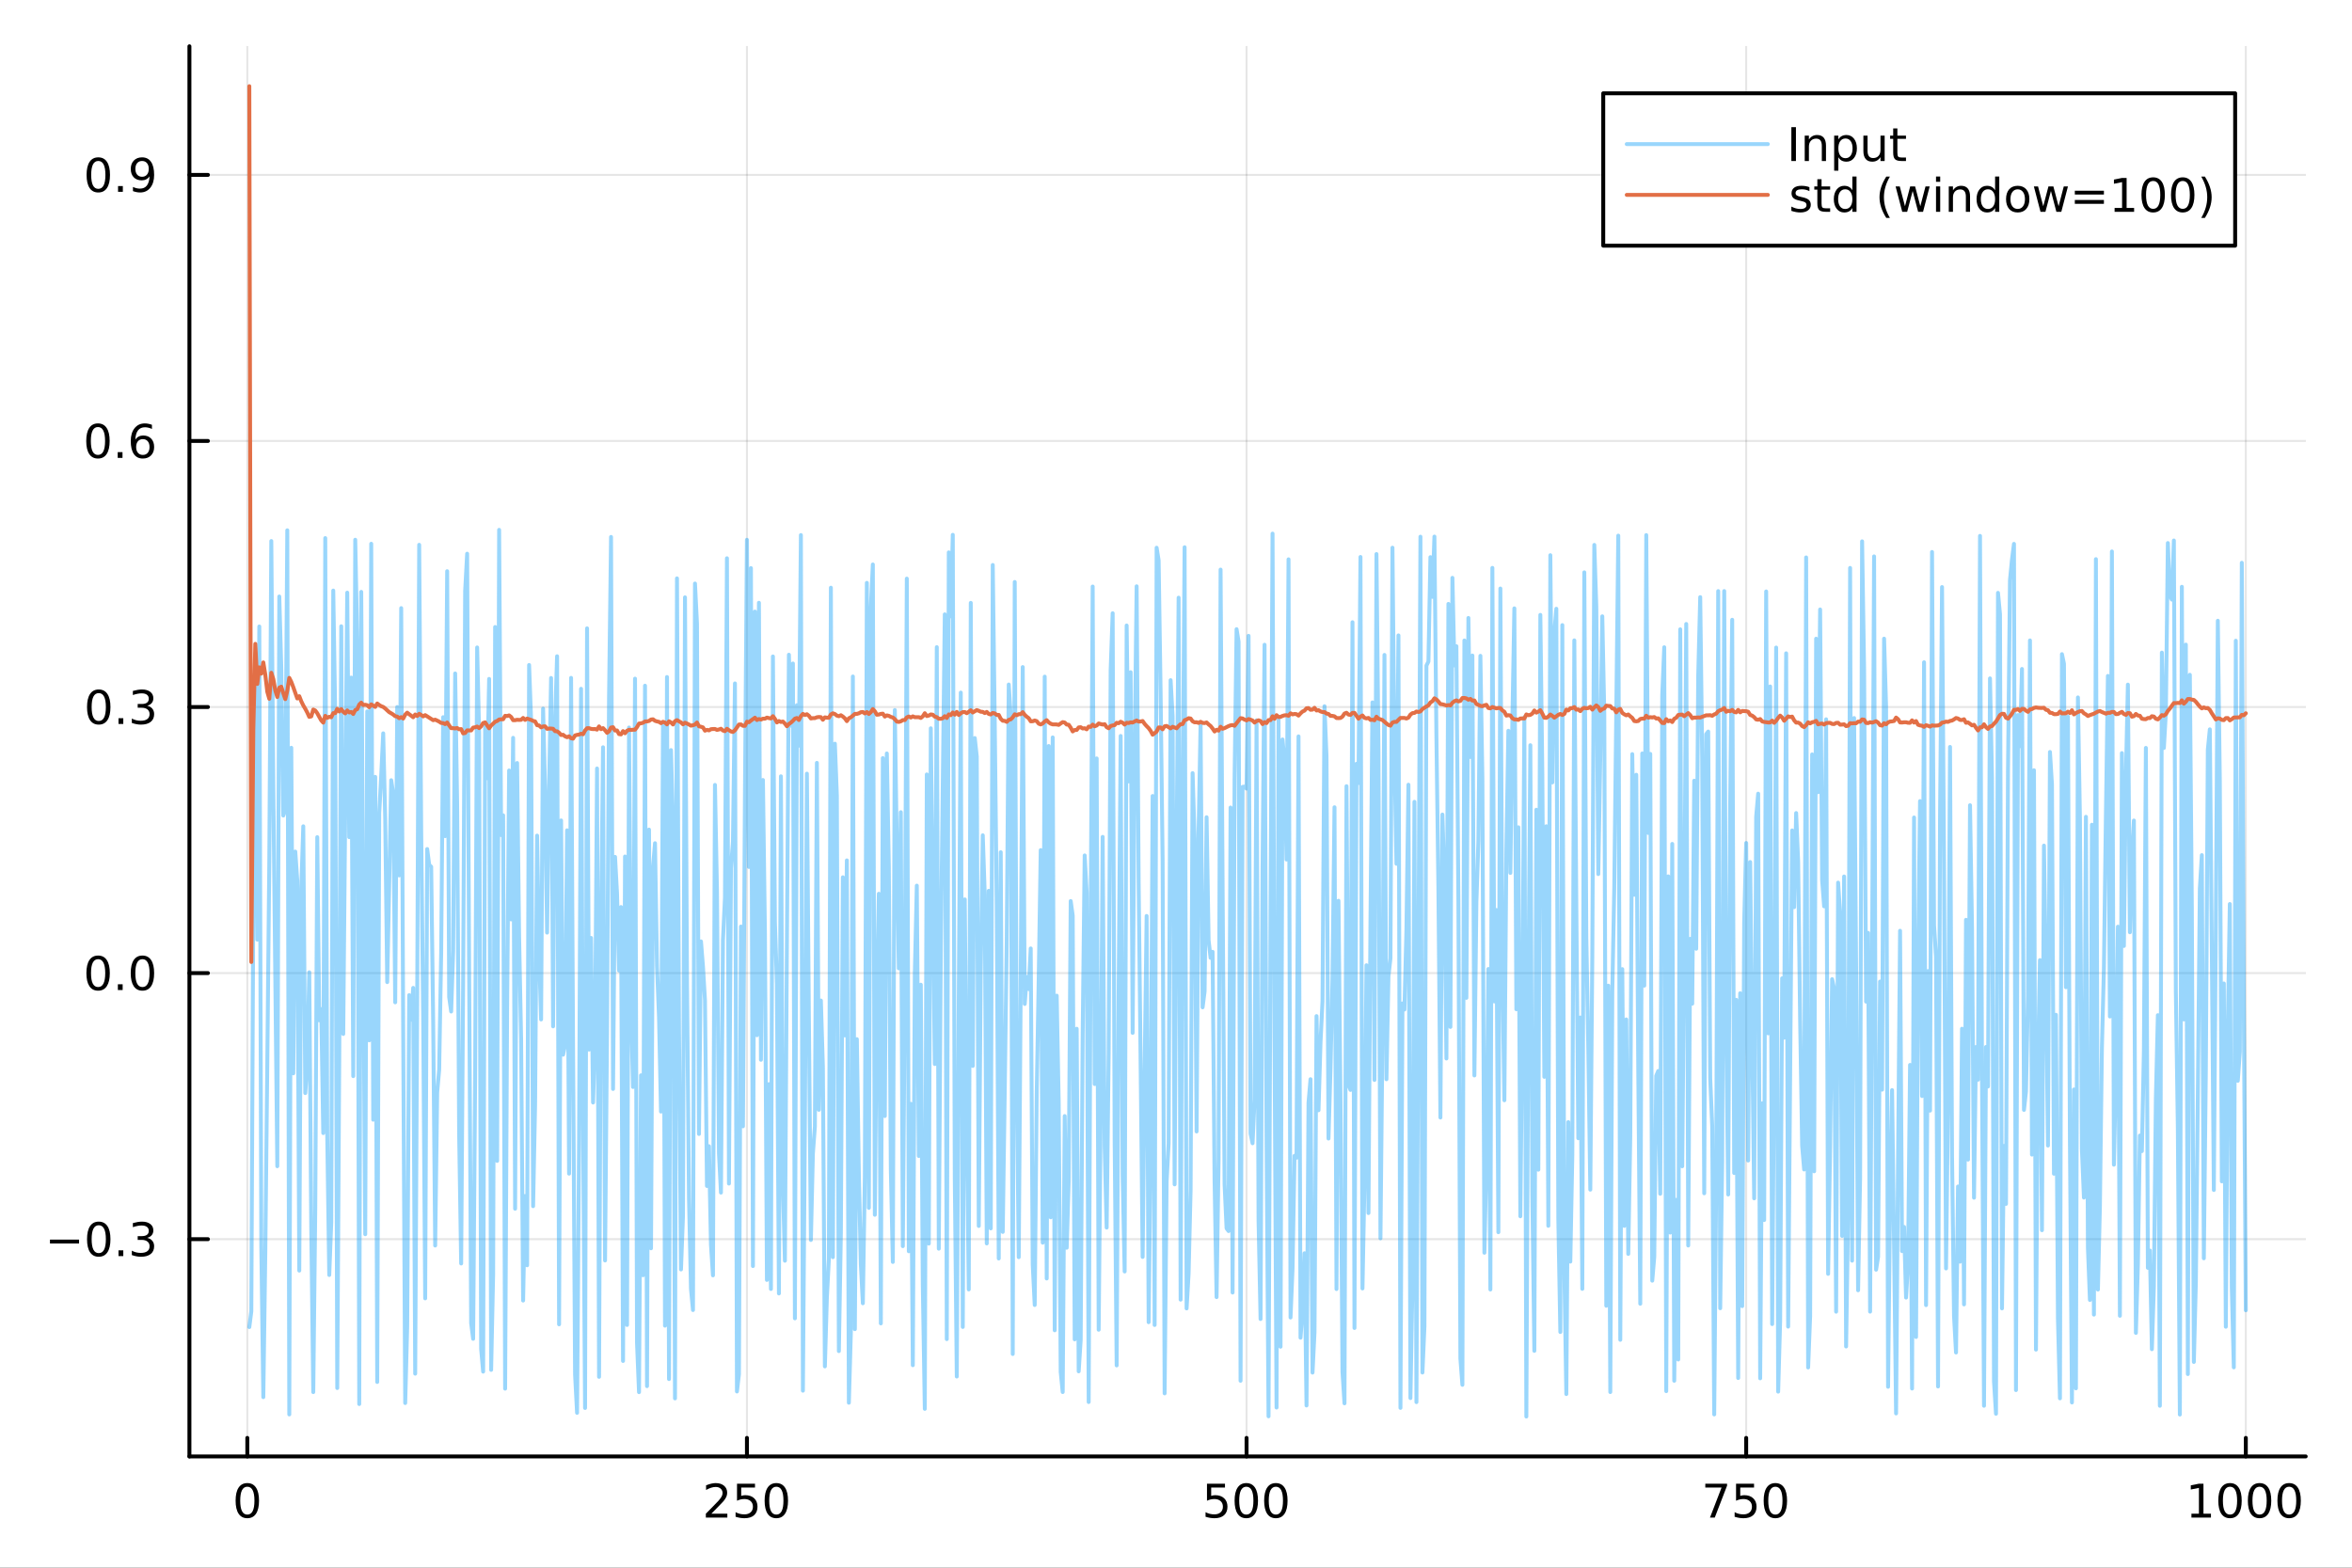 <?xml version="1.0" encoding="utf-8"?>
<svg xmlns="http://www.w3.org/2000/svg" xmlns:xlink="http://www.w3.org/1999/xlink" width="600" height="400" viewBox="0 0 2400 1600">
<rect x="0" y="0" width="2400" height="1600" fill="#333333" stroke="none"/>
<defs>
  <clipPath id="clip350">
    <rect x="0" y="0" width="2400" height="1600"/>
  </clipPath>
</defs>
<path clip-path="url(#clip350)" d="
M0 1600 L2400 1600 L2400 0 L0 0  Z
  " fill="#ffffff" fill-rule="evenodd" fill-opacity="1"/>
<defs>
  <clipPath id="clip351">
    <rect x="480" y="0" width="1681" height="1600"/>
  </clipPath>
</defs>
<path clip-path="url(#clip350)" d="
M193.288 1486.45 L2352.76 1486.45 L2352.76 47.244 L193.288 47.244  Z
  " fill="#ffffff" fill-rule="evenodd" fill-opacity="1"/>
<defs>
  <clipPath id="clip352">
    <rect x="193" y="47" width="2160" height="1440"/>
  </clipPath>
</defs>
<polyline clip-path="url(#clip352)" style="stroke:#000000; stroke-linecap:round; stroke-linejoin:round; stroke-width:2; stroke-opacity:0.1; fill:none" points="
  252.366,1486.45 252.366,47.244 
  "/>
<polyline clip-path="url(#clip352)" style="stroke:#000000; stroke-linecap:round; stroke-linejoin:round; stroke-width:2; stroke-opacity:0.1; fill:none" points="
  762.184,1486.45 762.184,47.244 
  "/>
<polyline clip-path="url(#clip352)" style="stroke:#000000; stroke-linecap:round; stroke-linejoin:round; stroke-width:2; stroke-opacity:0.1; fill:none" points="
  1272,1486.45 1272,47.244 
  "/>
<polyline clip-path="url(#clip352)" style="stroke:#000000; stroke-linecap:round; stroke-linejoin:round; stroke-width:2; stroke-opacity:0.1; fill:none" points="
  1781.82,1486.45 1781.82,47.244 
  "/>
<polyline clip-path="url(#clip352)" style="stroke:#000000; stroke-linecap:round; stroke-linejoin:round; stroke-width:2; stroke-opacity:0.1; fill:none" points="
  2291.64,1486.45 2291.64,47.244 
  "/>
<polyline clip-path="url(#clip350)" style="stroke:#000000; stroke-linecap:round; stroke-linejoin:round; stroke-width:4; stroke-opacity:1; fill:none" points="
  193.288,1486.45 2352.76,1486.45 
  "/>
<polyline clip-path="url(#clip350)" style="stroke:#000000; stroke-linecap:round; stroke-linejoin:round; stroke-width:4; stroke-opacity:1; fill:none" points="
  252.366,1486.45 252.366,1467.55 
  "/>
<polyline clip-path="url(#clip350)" style="stroke:#000000; stroke-linecap:round; stroke-linejoin:round; stroke-width:4; stroke-opacity:1; fill:none" points="
  762.184,1486.45 762.184,1467.55 
  "/>
<polyline clip-path="url(#clip350)" style="stroke:#000000; stroke-linecap:round; stroke-linejoin:round; stroke-width:4; stroke-opacity:1; fill:none" points="
  1272,1486.45 1272,1467.55 
  "/>
<polyline clip-path="url(#clip350)" style="stroke:#000000; stroke-linecap:round; stroke-linejoin:round; stroke-width:4; stroke-opacity:1; fill:none" points="
  1781.82,1486.45 1781.82,1467.55 
  "/>
<polyline clip-path="url(#clip350)" style="stroke:#000000; stroke-linecap:round; stroke-linejoin:round; stroke-width:4; stroke-opacity:1; fill:none" points="
  2291.64,1486.45 2291.64,1467.55 
  "/>
<path clip-path="url(#clip350)" d="M252.366 1517.37 Q248.755 1517.37 246.926 1520.93 Q245.12 1524.47 245.12 1531.6 Q245.12 1538.71 246.926 1542.27 Q248.755 1545.82 252.366 1545.82 Q256 1545.82 257.805 1542.27 Q259.634 1538.71 259.634 1531.6 Q259.634 1524.47 257.805 1520.93 Q256 1517.37 252.366 1517.37 M252.366 1513.66 Q258.176 1513.66 261.231 1518.27 Q264.31 1522.85 264.31 1531.6 Q264.31 1540.33 261.231 1544.94 Q258.176 1549.52 252.366 1549.52 Q246.555 1549.52 243.477 1544.94 Q240.421 1540.33 240.421 1531.6 Q240.421 1522.85 243.477 1518.27 Q246.555 1513.66 252.366 1513.66 Z" fill="#000000" fill-rule="evenodd" fill-opacity="1" /><path clip-path="url(#clip350)" d="M725.876 1544.91 L742.196 1544.91 L742.196 1548.85 L720.251 1548.85 L720.251 1544.91 Q722.913 1542.16 727.497 1537.53 Q732.103 1532.88 733.284 1531.53 Q735.529 1529.01 736.409 1527.27 Q737.311 1525.51 737.311 1523.82 Q737.311 1521.07 735.367 1519.33 Q733.446 1517.6 730.344 1517.6 Q728.145 1517.6 725.691 1518.36 Q723.261 1519.13 720.483 1520.68 L720.483 1515.95 Q723.307 1514.82 725.761 1514.24 Q728.214 1513.66 730.251 1513.66 Q735.622 1513.66 738.816 1516.35 Q742.01 1519.03 742.01 1523.52 Q742.01 1525.65 741.2 1527.57 Q740.413 1529.47 738.307 1532.07 Q737.728 1532.74 734.626 1535.95 Q731.524 1539.15 725.876 1544.91 Z" fill="#000000" fill-rule="evenodd" fill-opacity="1" /><path clip-path="url(#clip350)" d="M752.057 1514.29 L770.413 1514.29 L770.413 1518.22 L756.339 1518.22 L756.339 1526.7 Q757.358 1526.35 758.376 1526.19 Q759.395 1526 760.413 1526 Q766.2 1526 769.58 1529.17 Q772.959 1532.34 772.959 1537.76 Q772.959 1543.34 769.487 1546.44 Q766.015 1549.52 759.696 1549.52 Q757.52 1549.52 755.251 1549.15 Q753.006 1548.78 750.598 1548.04 L750.598 1543.34 Q752.682 1544.47 754.904 1545.03 Q757.126 1545.58 759.603 1545.58 Q763.608 1545.58 765.945 1543.48 Q768.283 1541.37 768.283 1537.76 Q768.283 1534.15 765.945 1532.04 Q763.608 1529.94 759.603 1529.94 Q757.728 1529.94 755.853 1530.35 Q754.001 1530.77 752.057 1531.65 L752.057 1514.29 Z" fill="#000000" fill-rule="evenodd" fill-opacity="1" /><path clip-path="url(#clip350)" d="M792.172 1517.37 Q788.561 1517.37 786.732 1520.93 Q784.927 1524.47 784.927 1531.6 Q784.927 1538.71 786.732 1542.27 Q788.561 1545.82 792.172 1545.82 Q795.806 1545.82 797.612 1542.27 Q799.441 1538.71 799.441 1531.6 Q799.441 1524.47 797.612 1520.93 Q795.806 1517.37 792.172 1517.37 M792.172 1513.66 Q797.982 1513.66 801.038 1518.27 Q804.117 1522.85 804.117 1531.6 Q804.117 1540.33 801.038 1544.94 Q797.982 1549.52 792.172 1549.52 Q786.362 1549.52 783.283 1544.94 Q780.228 1540.33 780.228 1531.6 Q780.228 1522.85 783.283 1518.27 Q786.362 1513.66 792.172 1513.66 Z" fill="#000000" fill-rule="evenodd" fill-opacity="1" /><path clip-path="url(#clip350)" d="M1231.62 1514.29 L1249.98 1514.29 L1249.98 1518.22 L1235.9 1518.22 L1235.9 1526.7 Q1236.92 1526.35 1237.94 1526.19 Q1238.96 1526 1239.98 1526 Q1245.76 1526 1249.14 1529.17 Q1252.52 1532.34 1252.52 1537.76 Q1252.52 1543.34 1249.05 1546.44 Q1245.58 1549.52 1239.26 1549.52 Q1237.08 1549.52 1234.81 1549.15 Q1232.57 1548.78 1230.16 1548.04 L1230.16 1543.34 Q1232.25 1544.47 1234.47 1545.03 Q1236.69 1545.58 1239.17 1545.58 Q1243.17 1545.58 1245.51 1543.48 Q1247.85 1541.37 1247.85 1537.76 Q1247.85 1534.15 1245.51 1532.04 Q1243.17 1529.94 1239.17 1529.94 Q1237.29 1529.94 1235.42 1530.35 Q1233.56 1530.77 1231.62 1531.65 L1231.62 1514.29 Z" fill="#000000" fill-rule="evenodd" fill-opacity="1" /><path clip-path="url(#clip350)" d="M1271.74 1517.37 Q1268.12 1517.37 1266.3 1520.93 Q1264.49 1524.47 1264.49 1531.6 Q1264.49 1538.71 1266.3 1542.27 Q1268.12 1545.82 1271.74 1545.82 Q1275.37 1545.82 1277.18 1542.27 Q1279 1538.71 1279 1531.6 Q1279 1524.47 1277.18 1520.93 Q1275.37 1517.37 1271.74 1517.37 M1271.74 1513.66 Q1277.55 1513.66 1280.6 1518.27 Q1283.68 1522.85 1283.68 1531.6 Q1283.68 1540.33 1280.6 1544.94 Q1277.55 1549.52 1271.74 1549.52 Q1265.93 1549.52 1262.85 1544.94 Q1259.79 1540.33 1259.79 1531.6 Q1259.79 1522.85 1262.85 1518.27 Q1265.93 1513.66 1271.74 1513.66 Z" fill="#000000" fill-rule="evenodd" fill-opacity="1" /><path clip-path="url(#clip350)" d="M1301.9 1517.37 Q1298.29 1517.37 1296.46 1520.93 Q1294.65 1524.47 1294.65 1531.6 Q1294.65 1538.71 1296.46 1542.27 Q1298.29 1545.82 1301.9 1545.82 Q1305.53 1545.82 1307.34 1542.27 Q1309.17 1538.71 1309.17 1531.6 Q1309.17 1524.47 1307.34 1520.93 Q1305.53 1517.37 1301.9 1517.37 M1301.9 1513.66 Q1307.71 1513.66 1310.76 1518.27 Q1313.84 1522.85 1313.84 1531.6 Q1313.84 1540.33 1310.76 1544.94 Q1307.71 1549.52 1301.9 1549.52 Q1296.09 1549.52 1293.01 1544.94 Q1289.95 1540.33 1289.95 1531.6 Q1289.95 1522.85 1293.01 1518.27 Q1296.09 1513.66 1301.9 1513.66 Z" fill="#000000" fill-rule="evenodd" fill-opacity="1" /><path clip-path="url(#clip350)" d="M1740.1 1514.29 L1762.32 1514.29 L1762.32 1516.28 L1749.77 1548.85 L1744.89 1548.85 L1756.69 1518.22 L1740.1 1518.22 L1740.1 1514.29 Z" fill="#000000" fill-rule="evenodd" fill-opacity="1" /><path clip-path="url(#clip350)" d="M1771.48 1514.29 L1789.84 1514.29 L1789.84 1518.22 L1775.77 1518.22 L1775.77 1526.7 Q1776.79 1526.35 1777.8 1526.19 Q1778.82 1526 1779.84 1526 Q1785.63 1526 1789.01 1529.17 Q1792.39 1532.34 1792.39 1537.76 Q1792.39 1543.34 1788.92 1546.44 Q1785.44 1549.52 1779.12 1549.52 Q1776.95 1549.52 1774.68 1549.15 Q1772.43 1548.78 1770.03 1548.04 L1770.03 1543.34 Q1772.11 1544.47 1774.33 1545.03 Q1776.55 1545.58 1779.03 1545.58 Q1783.04 1545.58 1785.37 1543.48 Q1787.71 1541.37 1787.71 1537.76 Q1787.71 1534.15 1785.37 1532.04 Q1783.04 1529.94 1779.03 1529.94 Q1777.16 1529.94 1775.28 1530.35 Q1773.43 1530.77 1771.48 1531.65 L1771.48 1514.29 Z" fill="#000000" fill-rule="evenodd" fill-opacity="1" /><path clip-path="url(#clip350)" d="M1811.6 1517.37 Q1807.99 1517.37 1806.16 1520.93 Q1804.36 1524.47 1804.36 1531.6 Q1804.36 1538.71 1806.16 1542.27 Q1807.99 1545.82 1811.6 1545.82 Q1815.23 1545.82 1817.04 1542.27 Q1818.87 1538.71 1818.87 1531.6 Q1818.87 1524.47 1817.04 1520.93 Q1815.23 1517.37 1811.6 1517.37 M1811.6 1513.66 Q1817.41 1513.66 1820.47 1518.27 Q1823.54 1522.85 1823.54 1531.6 Q1823.54 1540.33 1820.47 1544.94 Q1817.41 1549.52 1811.6 1549.52 Q1805.79 1549.52 1802.71 1544.94 Q1799.66 1540.33 1799.66 1531.6 Q1799.66 1522.85 1802.71 1518.27 Q1805.79 1513.66 1811.6 1513.66 Z" fill="#000000" fill-rule="evenodd" fill-opacity="1" /><path clip-path="url(#clip350)" d="M2236.16 1544.91 L2243.8 1544.91 L2243.8 1518.55 L2235.49 1520.21 L2235.49 1515.95 L2243.76 1514.29 L2248.43 1514.29 L2248.43 1544.91 L2256.07 1544.91 L2256.07 1548.85 L2236.16 1548.85 L2236.16 1544.91 Z" fill="#000000" fill-rule="evenodd" fill-opacity="1" /><path clip-path="url(#clip350)" d="M2275.52 1517.37 Q2271.91 1517.37 2270.08 1520.93 Q2268.27 1524.47 2268.27 1531.6 Q2268.27 1538.71 2270.08 1542.27 Q2271.91 1545.82 2275.52 1545.82 Q2279.15 1545.82 2280.96 1542.27 Q2282.78 1538.71 2282.78 1531.6 Q2282.78 1524.47 2280.96 1520.93 Q2279.15 1517.37 2275.52 1517.37 M2275.52 1513.66 Q2281.33 1513.66 2284.38 1518.27 Q2287.46 1522.85 2287.46 1531.6 Q2287.46 1540.33 2284.38 1544.94 Q2281.33 1549.52 2275.52 1549.52 Q2269.71 1549.52 2266.63 1544.94 Q2263.57 1540.33 2263.57 1531.6 Q2263.57 1522.85 2266.63 1518.27 Q2269.71 1513.66 2275.52 1513.66 Z" fill="#000000" fill-rule="evenodd" fill-opacity="1" /><path clip-path="url(#clip350)" d="M2305.68 1517.37 Q2302.07 1517.37 2300.24 1520.93 Q2298.43 1524.47 2298.43 1531.6 Q2298.43 1538.71 2300.24 1542.27 Q2302.07 1545.82 2305.68 1545.82 Q2309.31 1545.82 2311.12 1542.27 Q2312.95 1538.71 2312.95 1531.6 Q2312.95 1524.47 2311.12 1520.93 Q2309.31 1517.37 2305.68 1517.37 M2305.68 1513.66 Q2311.49 1513.66 2314.54 1518.27 Q2317.62 1522.85 2317.62 1531.6 Q2317.62 1540.33 2314.54 1544.94 Q2311.49 1549.52 2305.68 1549.52 Q2299.87 1549.52 2296.79 1544.94 Q2293.73 1540.33 2293.73 1531.6 Q2293.73 1522.85 2296.79 1518.27 Q2299.87 1513.66 2305.68 1513.66 Z" fill="#000000" fill-rule="evenodd" fill-opacity="1" /><path clip-path="url(#clip350)" d="M2335.84 1517.37 Q2332.23 1517.37 2330.4 1520.93 Q2328.59 1524.47 2328.59 1531.6 Q2328.59 1538.71 2330.4 1542.27 Q2332.23 1545.82 2335.84 1545.82 Q2339.47 1545.82 2341.28 1542.27 Q2343.11 1538.71 2343.11 1531.6 Q2343.11 1524.47 2341.28 1520.93 Q2339.47 1517.37 2335.84 1517.37 M2335.84 1513.66 Q2341.65 1513.66 2344.71 1518.27 Q2347.78 1522.85 2347.78 1531.6 Q2347.78 1540.33 2344.71 1544.94 Q2341.65 1549.52 2335.84 1549.52 Q2330.03 1549.52 2326.95 1544.94 Q2323.9 1540.33 2323.9 1531.6 Q2323.9 1522.85 2326.95 1518.27 Q2330.03 1513.66 2335.84 1513.66 Z" fill="#000000" fill-rule="evenodd" fill-opacity="1" /><polyline clip-path="url(#clip352)" style="stroke:#000000; stroke-linecap:round; stroke-linejoin:round; stroke-width:2; stroke-opacity:0.1; fill:none" points="
  193.288,1264.71 2352.76,1264.71 
  "/>
<polyline clip-path="url(#clip352)" style="stroke:#000000; stroke-linecap:round; stroke-linejoin:round; stroke-width:2; stroke-opacity:0.1; fill:none" points="
  193.288,993.156 2352.76,993.156 
  "/>
<polyline clip-path="url(#clip352)" style="stroke:#000000; stroke-linecap:round; stroke-linejoin:round; stroke-width:2; stroke-opacity:0.1; fill:none" points="
  193.288,721.602 2352.76,721.602 
  "/>
<polyline clip-path="url(#clip352)" style="stroke:#000000; stroke-linecap:round; stroke-linejoin:round; stroke-width:2; stroke-opacity:0.1; fill:none" points="
  193.288,450.048 2352.76,450.048 
  "/>
<polyline clip-path="url(#clip352)" style="stroke:#000000; stroke-linecap:round; stroke-linejoin:round; stroke-width:2; stroke-opacity:0.1; fill:none" points="
  193.288,178.494 2352.76,178.494 
  "/>
<polyline clip-path="url(#clip350)" style="stroke:#000000; stroke-linecap:round; stroke-linejoin:round; stroke-width:4; stroke-opacity:1; fill:none" points="
  193.288,1486.45 193.288,47.244 
  "/>
<polyline clip-path="url(#clip350)" style="stroke:#000000; stroke-linecap:round; stroke-linejoin:round; stroke-width:4; stroke-opacity:1; fill:none" points="
  193.288,1264.71 212.185,1264.71 
  "/>
<polyline clip-path="url(#clip350)" style="stroke:#000000; stroke-linecap:round; stroke-linejoin:round; stroke-width:4; stroke-opacity:1; fill:none" points="
  193.288,993.156 212.185,993.156 
  "/>
<polyline clip-path="url(#clip350)" style="stroke:#000000; stroke-linecap:round; stroke-linejoin:round; stroke-width:4; stroke-opacity:1; fill:none" points="
  193.288,721.602 212.185,721.602 
  "/>
<polyline clip-path="url(#clip350)" style="stroke:#000000; stroke-linecap:round; stroke-linejoin:round; stroke-width:4; stroke-opacity:1; fill:none" points="
  193.288,450.048 212.185,450.048 
  "/>
<polyline clip-path="url(#clip350)" style="stroke:#000000; stroke-linecap:round; stroke-linejoin:round; stroke-width:4; stroke-opacity:1; fill:none" points="
  193.288,178.494 212.185,178.494 
  "/>
<path clip-path="url(#clip350)" d="M50.992 1265.16 L80.668 1265.16 L80.668 1269.1 L50.992 1269.1 L50.992 1265.16 Z" fill="#000000" fill-rule="evenodd" fill-opacity="1" /><path clip-path="url(#clip350)" d="M100.76 1250.51 Q97.149 1250.51 95.321 1254.07 Q93.515 1257.62 93.515 1264.74 Q93.515 1271.85 95.321 1275.42 Q97.149 1278.96 100.76 1278.96 Q104.395 1278.96 106.2 1275.42 Q108.029 1271.85 108.029 1264.74 Q108.029 1257.62 106.2 1254.07 Q104.395 1250.51 100.76 1250.51 M100.76 1246.81 Q106.571 1246.81 109.626 1251.41 Q112.705 1255.99 112.705 1264.74 Q112.705 1273.47 109.626 1278.08 Q106.571 1282.66 100.76 1282.66 Q94.95 1282.66 91.871 1278.08 Q88.816 1273.47 88.816 1264.74 Q88.816 1255.99 91.871 1251.41 Q94.95 1246.81 100.76 1246.81 Z" fill="#000000" fill-rule="evenodd" fill-opacity="1" /><path clip-path="url(#clip350)" d="M120.922 1276.11 L125.807 1276.11 L125.807 1281.99 L120.922 1281.99 L120.922 1276.11 Z" fill="#000000" fill-rule="evenodd" fill-opacity="1" /><path clip-path="url(#clip350)" d="M150.158 1263.36 Q153.515 1264.07 155.39 1266.34 Q157.288 1268.61 157.288 1271.94 Q157.288 1277.06 153.769 1279.86 Q150.251 1282.66 143.769 1282.66 Q141.593 1282.66 139.279 1282.22 Q136.987 1281.8 134.533 1280.95 L134.533 1276.43 Q136.478 1277.57 138.793 1278.15 Q141.107 1278.73 143.631 1278.73 Q148.029 1278.73 150.32 1276.99 Q152.635 1275.25 152.635 1271.94 Q152.635 1268.89 150.482 1267.18 Q148.353 1265.44 144.533 1265.44 L140.506 1265.44 L140.506 1261.6 L144.718 1261.6 Q148.168 1261.6 149.996 1260.23 Q151.825 1258.84 151.825 1256.25 Q151.825 1253.59 149.927 1252.18 Q148.052 1250.74 144.533 1250.74 Q142.612 1250.74 140.413 1251.16 Q138.214 1251.57 135.575 1252.45 L135.575 1248.29 Q138.237 1247.55 140.552 1247.18 Q142.89 1246.81 144.95 1246.81 Q150.274 1246.81 153.376 1249.24 Q156.478 1251.64 156.478 1255.76 Q156.478 1258.63 154.834 1260.62 Q153.191 1262.59 150.158 1263.36 Z" fill="#000000" fill-rule="evenodd" fill-opacity="1" /><path clip-path="url(#clip350)" d="M100.112 978.955 Q96.501 978.955 94.672 982.52 Q92.867 986.061 92.867 993.191 Q92.867 1000.3 94.672 1003.86 Q96.501 1007.4 100.112 1007.4 Q103.746 1007.4 105.552 1003.86 Q107.381 1000.3 107.381 993.191 Q107.381 986.061 105.552 982.52 Q103.746 978.955 100.112 978.955 M100.112 975.251 Q105.922 975.251 108.978 979.858 Q112.057 984.441 112.057 993.191 Q112.057 1001.92 108.978 1006.52 Q105.922 1011.11 100.112 1011.11 Q94.302 1011.11 91.223 1006.52 Q88.168 1001.92 88.168 993.191 Q88.168 984.441 91.223 979.858 Q94.302 975.251 100.112 975.251 Z" fill="#000000" fill-rule="evenodd" fill-opacity="1" /><path clip-path="url(#clip350)" d="M120.274 1004.56 L125.158 1004.56 L125.158 1010.44 L120.274 1010.44 L120.274 1004.56 Z" fill="#000000" fill-rule="evenodd" fill-opacity="1" /><path clip-path="url(#clip350)" d="M145.343 978.955 Q141.732 978.955 139.904 982.52 Q138.098 986.061 138.098 993.191 Q138.098 1000.3 139.904 1003.86 Q141.732 1007.4 145.343 1007.4 Q148.978 1007.4 150.783 1003.86 Q152.612 1000.3 152.612 993.191 Q152.612 986.061 150.783 982.52 Q148.978 978.955 145.343 978.955 M145.343 975.251 Q151.154 975.251 154.209 979.858 Q157.288 984.441 157.288 993.191 Q157.288 1001.92 154.209 1006.52 Q151.154 1011.11 145.343 1011.11 Q139.533 1011.11 136.455 1006.52 Q133.399 1001.92 133.399 993.191 Q133.399 984.441 136.455 979.858 Q139.533 975.251 145.343 975.251 Z" fill="#000000" fill-rule="evenodd" fill-opacity="1" /><path clip-path="url(#clip350)" d="M100.76 707.401 Q97.149 707.401 95.321 710.966 Q93.515 714.507 93.515 721.637 Q93.515 728.743 95.321 732.308 Q97.149 735.85 100.76 735.85 Q104.395 735.85 106.2 732.308 Q108.029 728.743 108.029 721.637 Q108.029 714.507 106.2 710.966 Q104.395 707.401 100.76 707.401 M100.76 703.697 Q106.571 703.697 109.626 708.304 Q112.705 712.887 112.705 721.637 Q112.705 730.364 109.626 734.97 Q106.571 739.553 100.76 739.553 Q94.95 739.553 91.871 734.97 Q88.816 730.364 88.816 721.637 Q88.816 712.887 91.871 708.304 Q94.95 703.697 100.76 703.697 Z" fill="#000000" fill-rule="evenodd" fill-opacity="1" /><path clip-path="url(#clip350)" d="M120.922 733.003 L125.807 733.003 L125.807 738.882 L120.922 738.882 L120.922 733.003 Z" fill="#000000" fill-rule="evenodd" fill-opacity="1" /><path clip-path="url(#clip350)" d="M150.158 720.248 Q153.515 720.966 155.39 723.234 Q157.288 725.503 157.288 728.836 Q157.288 733.952 153.769 736.753 Q150.251 739.553 143.769 739.553 Q141.593 739.553 139.279 739.114 Q136.987 738.697 134.533 737.841 L134.533 733.327 Q136.478 734.461 138.793 735.04 Q141.107 735.618 143.631 735.618 Q148.029 735.618 150.32 733.882 Q152.635 732.146 152.635 728.836 Q152.635 725.78 150.482 724.067 Q148.353 722.331 144.533 722.331 L140.506 722.331 L140.506 718.489 L144.718 718.489 Q148.168 718.489 149.996 717.123 Q151.825 715.734 151.825 713.142 Q151.825 710.48 149.927 709.068 Q148.052 707.632 144.533 707.632 Q142.612 707.632 140.413 708.049 Q138.214 708.466 135.575 709.345 L135.575 705.179 Q138.237 704.438 140.552 704.068 Q142.89 703.697 144.95 703.697 Q150.274 703.697 153.376 706.128 Q156.478 708.535 156.478 712.655 Q156.478 715.526 154.834 717.517 Q153.191 719.484 150.158 720.248 Z" fill="#000000" fill-rule="evenodd" fill-opacity="1" /><path clip-path="url(#clip350)" d="M99.95 435.847 Q96.339 435.847 94.51 439.412 Q92.705 442.953 92.705 450.083 Q92.705 457.189 94.51 460.754 Q96.339 464.296 99.95 464.296 Q103.584 464.296 105.39 460.754 Q107.219 457.189 107.219 450.083 Q107.219 442.953 105.39 439.412 Q103.584 435.847 99.95 435.847 M99.95 432.143 Q105.76 432.143 108.816 436.75 Q111.895 441.333 111.895 450.083 Q111.895 458.81 108.816 463.416 Q105.76 468 99.95 468 Q94.14 468 91.061 463.416 Q88.006 458.81 88.006 450.083 Q88.006 441.333 91.061 436.75 Q94.14 432.143 99.95 432.143 Z" fill="#000000" fill-rule="evenodd" fill-opacity="1" /><path clip-path="url(#clip350)" d="M120.112 461.449 L124.996 461.449 L124.996 467.328 L120.112 467.328 L120.112 461.449 Z" fill="#000000" fill-rule="evenodd" fill-opacity="1" /><path clip-path="url(#clip350)" d="M145.76 448.185 Q142.612 448.185 140.76 450.338 Q138.931 452.49 138.931 456.24 Q138.931 459.967 140.76 462.143 Q142.612 464.296 145.76 464.296 Q148.908 464.296 150.737 462.143 Q152.589 459.967 152.589 456.24 Q152.589 452.49 150.737 450.338 Q148.908 448.185 145.76 448.185 M155.042 433.532 L155.042 437.791 Q153.283 436.958 151.478 436.518 Q149.695 436.078 147.936 436.078 Q143.306 436.078 140.853 439.203 Q138.422 442.328 138.075 448.648 Q139.441 446.634 141.501 445.569 Q143.561 444.481 146.038 444.481 Q151.246 444.481 154.255 447.652 Q157.288 450.801 157.288 456.24 Q157.288 461.564 154.14 464.782 Q150.992 468 145.76 468 Q139.765 468 136.594 463.416 Q133.422 458.81 133.422 450.083 Q133.422 441.889 137.311 437.027 Q141.2 432.143 147.751 432.143 Q149.51 432.143 151.293 432.49 Q153.098 432.838 155.042 433.532 Z" fill="#000000" fill-rule="evenodd" fill-opacity="1" /><path clip-path="url(#clip350)" d="M100.297 164.293 Q96.686 164.293 94.858 167.858 Q93.052 171.399 93.052 178.529 Q93.052 185.635 94.858 189.2 Q96.686 192.742 100.297 192.742 Q103.932 192.742 105.737 189.2 Q107.566 185.635 107.566 178.529 Q107.566 171.399 105.737 167.858 Q103.932 164.293 100.297 164.293 M100.297 160.589 Q106.108 160.589 109.163 165.196 Q112.242 169.779 112.242 178.529 Q112.242 187.256 109.163 191.862 Q106.108 196.446 100.297 196.446 Q94.487 196.446 91.409 191.862 Q88.353 187.256 88.353 178.529 Q88.353 169.779 91.409 165.196 Q94.487 160.589 100.297 160.589 Z" fill="#000000" fill-rule="evenodd" fill-opacity="1" /><path clip-path="url(#clip350)" d="M120.459 189.895 L125.344 189.895 L125.344 195.774 L120.459 195.774 L120.459 189.895 Z" fill="#000000" fill-rule="evenodd" fill-opacity="1" /><path clip-path="url(#clip350)" d="M135.668 195.057 L135.668 190.797 Q137.427 191.631 139.232 192.071 Q141.038 192.51 142.774 192.51 Q147.404 192.51 149.834 189.409 Q152.288 186.284 152.635 179.941 Q151.293 181.932 149.232 182.997 Q147.172 184.061 144.672 184.061 Q139.487 184.061 136.455 180.936 Q133.445 177.788 133.445 172.348 Q133.445 167.024 136.594 163.807 Q139.742 160.589 144.973 160.589 Q150.968 160.589 154.117 165.196 Q157.288 169.779 157.288 178.529 Q157.288 186.7 153.399 191.584 Q149.533 196.446 142.982 196.446 Q141.223 196.446 139.418 196.098 Q137.612 195.751 135.668 195.057 M144.973 180.404 Q148.121 180.404 149.95 178.251 Q151.802 176.098 151.802 172.348 Q151.802 168.622 149.95 166.469 Q148.121 164.293 144.973 164.293 Q141.825 164.293 139.973 166.469 Q138.144 168.622 138.144 172.348 Q138.144 176.098 139.973 178.251 Q141.825 180.404 144.973 180.404 Z" fill="#000000" fill-rule="evenodd" fill-opacity="1" /><polyline clip-path="url(#clip352)" style="stroke:#009af9; stroke-linecap:round; stroke-linejoin:round; stroke-width:4; stroke-opacity:0.4; fill:none" points="
  254.405,1354.45 256.444,1338.41 258.483,916.33 260.523,667.317 262.562,959.014 264.601,639.401 266.641,1271.79 268.68,1425.92 270.719,1278.51 272.758,1084.46 
  274.798,879.115 276.837,552.21 278.876,802.154 280.915,998.324 282.955,1190.25 284.994,608.797 287.033,681.705 289.073,832.37 291.112,826.638 293.151,541.238 
  295.19,1443.57 297.23,763.185 299.269,1095.46 301.308,869.142 303.347,898.863 305.387,1296.79 307.426,906.964 309.465,843.338 311.505,1115.59 313.544,1085.35 
  315.583,992.314 317.622,1254.2 319.662,1420.81 321.701,1233.22 323.74,854.426 325.779,1041.36 327.819,1029.88 329.858,1156.43 331.897,549.19 333.937,1159.98 
  335.976,1301.26 338.015,1247.64 340.054,602.752 342.094,731.101 344.133,1416.62 346.172,1077.26 348.211,639.184 350.251,1055.27 352.29,822.95 354.329,604.865 
  356.369,854.406 358.408,691.553 360.447,1098.29 362.486,550.89 364.526,655.725 366.565,1432.98 368.604,604.079 370.643,949.902 372.683,1259.67 374.722,726.082 
  376.761,1061.77 378.801,554.969 380.84,1142.81 382.879,792.89 384.918,1410.46 386.958,829.971 388.997,791.568 391.036,748.47 393.075,835.403 395.115,1002.34 
  397.154,902.019 399.193,796.307 401.233,810.073 403.272,1022.99 405.311,721.619 407.35,893.418 409.39,620.659 411.429,1052.67 413.468,1431.95 415.507,1353.68 
  417.547,1015.66 419.586,1040.74 421.625,1008.26 423.665,1401.97 425.704,1022.4 427.743,556.05 429.782,848.06 431.822,1035.95 433.861,1325.11 435.9,866.534 
  437.939,882.547 439.979,884.598 442.018,1042.58 444.057,1271.2 446.097,1114.96 448.136,1091.79 450.175,972.381 452.214,731.971 454.254,853.382 456.293,582.985 
  458.332,1017.59 460.371,1032.36 462.411,969.949 464.45,687.338 466.489,821.407 468.529,1158.07 470.568,1289.52 472.607,1001.34 474.646,603.086 476.686,565.129 
  478.725,994.999 480.764,1350.42 482.803,1366.41 484.843,1098.54 486.882,660.819 488.921,748.834 490.961,1376.75 493,1399.89 495.039,738.032 497.078,794.302 
  499.118,692.907 501.157,1398.11 503.196,1300.7 505.235,639.935 507.275,1184.79 509.314,540.78 511.353,852.312 513.393,832.105 515.432,1417.26 517.471,1028.31 
  519.51,786.354 521.55,938.377 523.589,753.047 525.628,1233.63 527.667,778.734 529.707,956.127 531.746,1059.98 533.785,1327.35 535.825,1220.65 537.864,1291.36 
  539.903,678.709 541.942,734.881 543.982,1231.02 546.021,1126.7 548.06,852.838 550.099,971.308 552.139,1040.48 554.178,723.289 556.217,806.915 558.257,951.835 
  560.296,804.033 562.335,691.964 564.374,1047.5 566.414,735.828 568.453,669.794 570.492,1351.62 572.532,837.359 574.571,1076.43 576.61,1066.46 578.649,847.452 
  580.689,1197.83 582.728,691.857 584.767,1070.48 586.806,1402.79 588.846,1441.93 590.885,1165.53 592.924,702.997 594.964,1140.8 597.003,1437 599.042,641.309 
  601.081,1071.23 603.121,957.218 605.16,1125.22 607.199,1063.02 609.238,784.345 611.278,1405.22 613.317,942.358 615.356,762.691 617.396,1286.45 619.435,1050.93 
  621.474,711.563 623.513,548.014 625.553,1111.4 627.592,874.532 629.631,912.073 631.67,990.541 633.71,925.739 635.749,1389 637.788,874.16 639.828,1352.27 
  641.867,742.51 643.906,1027.93 645.945,1109.41 647.985,692.655 650.024,1370.53 652.063,1420.84 654.102,1097.47 656.142,1301.53 658.181,699.841 660.22,1414.7 
  662.26,846.697 664.299,1274.02 666.338,885.067 668.377,860.599 670.417,985.958 672.456,1037.95 674.495,1134.5 676.534,738.788 678.574,1352.99 680.613,690.993 
  682.652,1407.49 684.692,765.558 686.731,840.904 688.77,1427.22 690.809,590.316 692.849,1049.12 694.888,1295.59 696.927,1240.85 698.966,609.66 701.006,1001.52 
  703.045,1222.62 705.084,1315.46 707.124,1337.04 709.163,595.564 711.202,636.533 713.241,1157.34 715.281,960.829 717.32,986.512 719.359,1020.69 721.398,1210.41 
  723.438,1169.85 725.477,1270.31 727.516,1301.66 729.556,801.104 731.595,908.562 733.634,1177.04 735.673,1217.18 737.713,959.36 739.752,916.463 741.791,569.779 
  743.83,1207.97 745.87,885.971 747.909,859.218 749.948,697.521 751.988,1420.14 754.027,1402.47 756.066,945.654 758.105,1149.51 760.145,811.007 762.184,550.928 
  764.223,884.843 766.262,579.838 768.302,1292.15 770.341,624.176 772.38,1056.55 774.42,615.226 776.459,1081.62 778.498,796.091 780.537,951.891 782.577,1306.3 
  784.616,1106.49 786.655,1315.54 788.694,669.998 790.734,941.447 792.773,1004.43 794.812,1320.11 796.852,792.308 798.891,1208.72 800.93,1286.7 802.969,963.655 
  805.009,668.232 807.048,740.621 809.087,677.175 811.126,1345.51 813.166,719.719 815.205,761.05 817.244,546.105 819.284,1419.35 821.323,1147.12 823.362,789.603 
  825.401,1039.84 827.441,1265.54 829.48,1177.23 831.519,1149.72 833.558,778.591 835.598,1132.69 837.637,1021.16 839.676,1088.82 841.716,1394.54 843.755,1324.04 
  845.794,1284.97 847.833,599.812 849.873,1283.05 851.912,759.009 853.951,811.848 855.99,1378.96 858.03,1257.86 860.069,895.388 862.108,1056.77 864.148,878.15 
  866.187,1431.64 868.226,1359.72 870.265,690.443 872.305,1356.56 874.344,1060.59 876.383,1198.14 878.422,1290.25 880.462,1330.12 882.501,1200.28 884.54,594.872 
  886.58,1232.77 888.619,619.587 890.658,576.112 892.697,1239.82 894.737,1015.2 896.776,912.219 898.815,1350.67 900.855,773.729 902.894,1139.03 904.933,768.997 
  906.972,884.526 909.012,1193.91 911.051,1287.94 913.09,724.676 915.129,865.983 917.169,988.299 919.208,828.945 921.247,1271.84 923.287,1003.35 925.326,590.548 
  927.365,1277.04 929.404,1126.59 931.444,1393.34 933.483,993.804 935.522,903.906 937.561,1179.81 939.601,1005.01 941.64,1312.02 943.679,1437.89 945.719,790.413 
  947.758,1269.23 949.797,743.319 951.836,913.034 953.876,1085.98 955.915,660.516 957.954,1274.41 959.993,974.803 962.033,799.866 964.072,627.02 966.111,1366.71 
  968.151,563.785 970.19,629.072 972.229,545.852 974.268,1202.14 976.308,1404.89 978.347,1020.33 980.386,706.876 982.425,1354.29 984.465,917.956 986.504,1146.09 
  988.543,1316.01 990.583,615.32 992.622,1087.9 994.661,753.262 996.7,772.187 998.74,1251.23 1000.78,987.555 1002.82,852.531 1004.86,913.277 1006.9,1269.05 
  1008.94,909.191 1010.98,1253.73 1013.01,576.644 1015.05,737.716 1017.09,923.889 1019.13,1284.42 1021.17,869.794 1023.21,1257.29 1025.25,1113.29 1027.29,961.247 
  1029.33,698.645 1031.37,731.763 1033.41,1381.9 1035.45,593.989 1037.49,1095.75 1039.53,1283.08 1041.56,1003.34 1043.6,680.84 1045.64,1024.65 1047.68,997.059 
  1049.72,1009.45 1051.76,968.001 1053.8,1290.7 1055.84,1331.88 1057.88,1115.83 1059.92,999.117 1061.96,867.634 1064,1268.29 1066.04,690.588 1068.07,1304.83 
  1070.11,761.38 1072.15,1242.37 1074.19,752.633 1076.23,1357.69 1078.27,1016.17 1080.31,1125.63 1082.35,1400.13 1084.39,1420.73 1086.43,1139.09 1088.47,1273.46 
  1090.51,1205.99 1092.55,919.613 1094.59,934.398 1096.62,1366.95 1098.66,1049.95 1100.7,1399.59 1102.74,1367.56 1104.78,1055.38 1106.82,873.051 1108.86,911.522 
  1110.9,1430.91 1112.94,939.724 1114.98,598.629 1117.02,1106.39 1119.06,774.093 1121.1,1357.15 1123.14,1137.12 1125.17,854.143 1127.21,1170.21 1129.25,1252.89 
  1131.29,1075.39 1133.33,683.977 1135.37,625.918 1137.41,1164.49 1139.45,1393.55 1141.49,1013.23 1143.53,751.118 1145.57,1199.99 1147.61,1297.68 1149.65,638.413 
  1151.69,797.527 1153.72,686.077 1155.76,1054.17 1157.8,770.506 1159.84,598.386 1161.88,899.974 1163.92,1087.35 1165.96,1282.83 1168,1092.64 1170.04,934.869 
  1172.08,1349.44 1174.12,1171.87 1176.16,812.43 1178.2,1352.29 1180.23,559.023 1182.27,571.911 1184.31,707.977 1186.35,878.091 1188.39,1422.08 1190.43,1205.67 
  1192.47,1166.9 1194.51,694.202 1196.55,731.128 1198.59,1208.77 1200.63,868.304 1202.67,610.015 1204.71,1326.42 1206.75,835.316 1208.78,558.536 1210.82,1335.38 
  1212.86,1299.9 1214.9,1214.54 1216.94,789.091 1218.98,856.286 1221.02,1154.8 1223.06,850 1225.1,737.735 1227.14,1028.07 1229.18,1011.89 1231.22,834.089 
  1233.26,959.645 1235.3,977.575 1237.33,971.431 1239.37,1205.14 1241.41,1323.85 1243.45,1182.98 1245.49,581.345 1247.53,901.347 1249.57,1208.58 1251.61,1253.66 
  1253.65,1256.43 1255.69,824.198 1257.73,1319.17 1259.77,795.31 1261.81,642.166 1263.85,654.948 1265.88,1409.22 1267.92,803.128 1269.96,802.781 1272,804.852 
  1274.04,648.934 1276.08,1156.97 1278.12,1166.82 1280.16,1122.08 1282.2,735.152 1284.24,1245.54 1286.28,1346.21 1288.32,887.509 1290.36,658.034 1292.39,1158.45 
  1294.43,1445.51 1296.47,934.161 1298.51,544.637 1300.55,1063.69 1302.59,1436.54 1304.63,733.948 1306.67,1374.46 1308.71,754.705 1310.75,777.891 1312.79,877.253 
  1314.83,570.867 1316.87,1344.64 1318.91,1294.89 1320.94,1179.62 1322.98,1181.56 1325.02,751.57 1327.06,1365.26 1329.1,1337.27 1331.14,1279.1 1333.18,1434.45 
  1335.22,1125.5 1337.26,1101.46 1339.3,1400.88 1341.34,1359.6 1343.38,1037.06 1345.42,1133.15 1347.46,1063.7 1349.49,1022.05 1351.53,720.786 1353.57,771.925 
  1355.61,1162.01 1357.65,1090.57 1359.69,998.708 1361.73,823.907 1363.77,1315.62 1365.81,919.353 1367.85,1124.09 1369.89,1400.29 1371.93,1432.26 1373.97,802.401 
  1376.01,1107.04 1378.04,1112.36 1380.08,635.044 1382.12,1355.35 1384.16,779.583 1386.2,799.194 1388.24,568.452 1390.28,1315 1392.32,1206.03 1394.36,985.175 
  1396.4,1238.05 1398.44,939.545 1400.48,716.892 1402.52,1102.21 1404.56,565.471 1406.59,766.127 1408.63,1263.85 1410.67,1056.45 1412.71,668.433 1414.75,1101.48 
  1416.79,996.394 1418.83,978.13 1420.87,558.996 1422.91,767.48 1424.95,881.589 1426.99,648.512 1429.03,1436.88 1431.07,1024.12 1433.1,1030.35 1435.14,948.902 
  1437.18,800.885 1439.22,1426.89 1441.26,1310.44 1443.3,818.345 1445.34,1431.01 1447.38,989.065 1449.42,547.762 1451.46,1400.82 1453.5,1353.77 1455.54,679.324 
  1457.58,675.197 1459.62,568.656 1461.65,609.177 1463.69,547.657 1465.73,750.995 1467.77,906.414 1469.81,1140.56 1471.85,831.357 1473.89,899.596 1475.93,1080.3 
  1477.97,616.367 1480.01,1048.09 1482.05,589.77 1484.09,679.149 1486.13,659.547 1488.17,920.853 1490.2,1386.53 1492.24,1413.36 1494.28,653.695 1496.32,1018.41 
  1498.36,630.706 1500.4,772.601 1502.44,669.033 1504.48,1097.6 1506.52,920.991 1508.56,858.531 1510.6,669.364 1512.64,794.726 1514.68,1278.56 1516.72,1188.33 
  1518.75,988.958 1520.79,1316.08 1522.83,579.6 1524.87,1022.1 1526.91,928.777 1528.95,1257.61 1530.99,600.66 1533.03,984.085 1535.07,1122.94 1537.11,868.517 
  1539.15,745.827 1541.19,890.902 1543.23,736.236 1545.26,620.91 1547.3,1030.06 1549.34,844.335 1551.38,1241.36 1553.42,1040.78 1555.46,732.022 1557.5,1445.72 
  1559.54,1018.53 1561.58,760.573 1563.62,1219.11 1565.66,1378.7 1567.7,826.436 1569.74,1193.78 1571.78,627.57 1573.81,790.806 1575.85,1099.02 1577.89,843.286 
  1579.93,1251.07 1581.97,566.652 1584.01,798.544 1586.05,645.9 1588.09,621.31 1590.13,1244.13 1592.17,1359.43 1594.21,637.998 1596.25,1295.24 1598.29,1422.79 
  1600.33,1145.21 1602.36,1287.62 1604.4,1178.93 1606.44,653.592 1608.48,923.84 1610.52,1161.69 1612.56,1038.5 1614.6,1315.42 1616.64,584.152 1618.68,956.519 
  1620.72,1069.46 1622.76,1214.17 1624.8,976.445 1626.84,556.151 1628.88,619.181 1630.91,892.077 1632.95,772.004 1634.99,629.029 1637.03,728.86 1639.07,1332.69 
  1641.11,1005.99 1643.15,1420.73 1645.19,1012.68 1647.23,905.3 1649.27,726.276 1651.31,546.696 1653.35,1367.41 1655.39,989.103 1657.42,1251.16 1659.46,1040.45 
  1661.5,1279.76 1663.54,1159.86 1665.58,769.671 1667.62,913.22 1669.66,790.741 1671.7,1090.45 1673.74,1330.6 1675.78,768.989 1677.82,1005.98 1679.86,546.106 
  1681.9,850.097 1683.94,769.456 1685.97,1307.06 1688.01,1282.9 1690.05,1098.03 1692.09,1093.06 1694.13,1218.38 1696.17,709.448 1698.21,660.606 1700.25,1419.83 
  1702.29,894.451 1704.33,1258 1706.37,861.312 1708.41,1409.2 1710.45,1224.56 1712.49,1387.53 1714.52,642.27 1716.56,1190.31 1718.6,959.38 1720.64,636.845 
  1722.68,1271.18 1724.72,958.179 1726.76,1024.39 1728.8,796.808 1730.84,968.304 1732.88,689.779 1734.92,609.439 1736.96,774.335 1739,1217.88 1741.04,749.331 
  1743.07,746.633 1745.11,1100.29 1747.15,1149.27 1749.19,1443.57 1751.23,1203.55 1753.27,603.282 1755.31,1335.2 1757.35,1184.95 1759.39,603.243 1761.43,1050.81 
  1763.47,1219.12 1765.51,819.544 1767.55,632.565 1769.58,1197.19 1771.62,1020.43 1773.66,1406.42 1775.7,1013.73 1777.74,1333.03 1779.78,941.605 1781.82,860.368 
  1783.86,1184.45 1785.9,879.805 1787.94,1060.21 1789.98,1223.04 1792.02,833.424 1794.06,810.033 1796.1,1406.73 1798.13,1126.07 1800.17,1245.17 1802.21,603.673 
  1804.25,1054.64 1806.29,700.591 1808.33,1351.37 1810.37,1073.58 1812.41,660.905 1814.45,1420.32 1816.49,1347.37 1818.53,998.484 1820.57,1059.05 1822.61,666.78 
  1824.65,1353.96 1826.68,1095.04 1828.72,847.577 1830.76,925.849 1832.8,829.823 1834.84,879.38 1836.88,1041.54 1838.92,1169.41 1840.96,1193.6 1843,568.926 
  1845.04,1395.65 1847.08,1342.99 1849.12,769.953 1851.16,1195.44 1853.2,651.864 1855.23,808.528 1857.27,622.052 1859.31,898.156 1861.35,925.005 1863.39,734.119 
  1865.43,1300.1 1867.47,1169.88 1869.51,999.367 1871.55,1009.04 1873.59,1338.73 1875.63,900.827 1877.67,932.358 1879.71,1261.4 1881.74,894.56 1883.78,1374.22 
  1885.82,1240.13 1887.86,579.654 1889.9,1286.66 1891.94,732.842 1893.98,986.757 1896.02,1316.87 1898.06,1202.48 1900.1,552.515 1902.14,682.969 1904.18,1022.28 
  1906.22,952.136 1908.26,1338.66 1910.29,978.556 1912.33,567.876 1914.37,1295.86 1916.41,1282.69 1918.45,1001.8 1920.49,1112.11 1922.53,651.832 1924.57,721.012 
  1926.61,1415.36 1928.65,1221.46 1930.69,1112.59 1932.73,1271.16 1934.77,1442.55 1936.81,1183.48 1938.84,949.946 1940.88,1276.91 1942.92,1252.22 1944.96,1324.32 
  1947,1288.64 1949.04,1086.89 1951.08,1417.17 1953.12,834.337 1955.16,1364.54 1957.2,981.318 1959.24,817.624 1961.28,1118.63 1963.32,675.922 1965.36,1332.02 
  1967.39,991.11 1969.43,1133.52 1971.47,563.365 1973.51,944.301 1975.55,976.62 1977.59,1415.06 1979.63,834.971 1981.67,599.165 1983.71,880.478 1985.75,1294.58 
  1987.79,1122.98 1989.83,762.324 1991.87,1179.88 1993.9,1342.9 1995.94,1380.39 1997.98,1210.96 2000.02,1287.7 2002.06,1049.92 2004.1,1331.28 2006.14,938.797 
  2008.18,1183.51 2010.22,821.84 2012.26,946.992 2014.3,1222.38 2016.34,1068.58 2018.38,1101.97 2020.42,546.941 2022.45,1094.71 2024.49,1434.74 2026.53,1068.55 
  2028.57,1108.91 2030.61,692.378 2032.65,793.558 2034.69,1409.89 2036.73,1442.9 2038.77,605.078 2040.81,626.958 2042.85,1335.34 2044.89,1169.56 2046.93,1228.71 
  2048.97,787.304 2051,592.143 2053.04,571.136 2055.08,555.088 2057.12,1418.74 2059.16,729.819 2061.2,761.583 2063.24,682.766 2065.28,1132.78 2067.32,1114.02 
  2069.36,1016.9 2071.4,653.62 2073.44,1178.4 2075.48,786.132 2077.52,1377.43 2079.55,1085.85 2081.59,979.921 2083.63,1255.56 2085.67,863.042 2087.71,997.469 
  2089.75,1169.18 2091.79,767.49 2093.83,800.466 2095.87,1197.93 2097.91,1035.7 2099.95,1345.78 2101.99,1427.17 2104.03,667.638 2106.07,677.393 2108.1,1007.56 
  2110.14,731.374 2112.18,1165.94 2114.22,1431.36 2116.26,1111.93 2118.3,1416.96 2120.34,711.831 2122.38,835.579 2124.42,1173.15 2126.46,1222.25 2128.5,833.641 
  2130.54,1273.35 2132.58,1326.76 2134.61,841.742 2136.65,1341.69 2138.69,570.686 2140.73,1316.14 2142.77,1231.13 2144.81,1069.23 2146.85,988.156 2148.89,832.55 
  2150.93,689.868 2152.97,1037.45 2155.01,562.832 2157.05,1188.7 2159.09,1095.22 2161.13,945.788 2163.16,1342.89 2165.2,768.619 2167.24,965.447 2169.28,792.502 
  2171.32,698.732 2173.36,951.466 2175.4,875.731 2177.44,837.451 2179.48,1360.37 2181.52,1290.32 2183.56,1158.97 2185.6,1174.85 2187.64,1073.12 2189.68,763.32 
  2191.71,1293.97 2193.75,1276.33 2195.79,1377 2197.83,1313.18 2199.87,1120.93 2201.91,1036.12 2203.95,1434.76 2205.99,666.075 2208.03,763.399 2210.07,727.507 
  2212.11,554.239 2214.15,607.691 2216.19,611.982 2218.23,551.646 2220.26,1012.26 2222.3,1150.76 2224.34,1443.71 2226.38,598.895 2228.42,1040.46 2230.46,657.885 
  2232.5,1402.39 2234.54,688.717 2236.58,928.109 2238.62,1390 2240.66,1309.04 2242.7,1117.57 2244.74,906.986 2246.77,872.745 2248.81,1284.24 2250.85,1092.2 
  2252.89,765.262 2254.93,744.363 2256.97,970.245 2259.01,1214.52 2261.05,946.724 2263.09,633.557 2265.13,797.04 2267.17,1205.7 2269.21,1003.75 2271.25,1354.08 
  2273.29,1048.99 2275.32,922.661 2277.36,1313.52 2279.4,1395.54 2281.44,653.916 2283.48,1103.07 2285.52,1073.5 2287.56,574.387 2289.6,1027.4 2291.64,1337.28 
  
  "/>
<polyline clip-path="url(#clip352)" style="stroke:#e26f46; stroke-linecap:round; stroke-linejoin:round; stroke-width:4; stroke-opacity:1; fill:none" points="
  254.405,87.976 256.444,981.819 258.483,744.709 260.523,657.14 262.562,698.02 264.601,681.086 266.641,687.557 268.68,676.064 270.719,688.629 272.758,706.027 
  274.798,713.193 276.837,686.646 278.876,692.935 280.915,704.686 282.955,711.393 284.994,701.842 287.033,700.852 289.073,707.473 291.112,713.55 293.151,705.091 
  295.19,691.839 297.23,695.929 299.269,701.333 301.308,707.104 303.347,712.867 305.387,710.549 307.426,715.773 309.465,719.949 311.505,723.381 313.544,727.213 
  315.583,731.658 317.622,731.147 319.662,724.182 321.701,725.155 323.74,727.951 325.779,731.666 327.819,735.273 329.858,737.516 331.897,730.603 333.937,732.638 
  335.976,731.548 338.015,732.035 340.054,727.803 342.094,727.787 344.133,723.365 346.172,726.158 348.211,723.736 350.251,726.487 352.29,728.089 354.329,725.071 
  356.369,727.115 358.408,726.621 360.447,728.688 362.486,724.73 364.526,723.804 366.565,719.109 368.604,717.141 370.643,719.562 372.683,719.301 374.722,719.755 
  376.761,721.786 378.801,718.878 380.84,720.173 382.879,721.472 384.918,717.988 386.958,719.558 388.997,720.772 391.036,721.52 393.075,723.085 395.115,725.005 
  397.154,726.831 399.193,728 401.233,729.271 403.272,730.972 405.311,731.325 407.35,732.981 409.39,731.923 411.429,733.362 413.468,729.42 415.507,727.369 
  417.547,728.968 419.586,730.462 421.625,732.022 423.665,729.24 425.704,730.753 427.743,728.51 429.782,729.754 431.822,731.159 433.861,729.864 435.9,731.127 
  437.939,732.434 439.979,733.73 442.018,735.02 444.057,734.496 446.097,735.445 448.136,736.51 450.175,737.85 452.214,738.009 454.254,739.044 456.293,737.402 
  458.332,740.381 460.371,743.151 462.411,743.185 464.45,743.413 466.489,743.032 468.529,744.331 470.568,744.103 472.607,748.488 474.646,748.072 476.686,745.411 
  478.725,745.462 480.764,745.494 482.803,742.63 484.843,742.283 486.882,741.543 488.921,743.12 490.961,741.254 493,737.924 495.039,737.263 497.078,740.32 
  499.118,743.297 501.157,740.447 503.196,738.609 505.235,736.629 507.275,735.859 509.314,734.314 511.353,734.128 513.393,734.072 515.432,730.586 517.471,730.778 
  519.51,730.155 521.55,731.748 523.589,735.032 525.628,735.027 527.667,734.613 529.707,734.755 531.746,734.65 533.785,732.752 535.825,734.738 537.864,733.402 
  539.903,734.07 541.942,734.761 543.982,735.756 546.021,736.278 548.06,740.144 550.099,740.424 552.139,742.354 554.178,741.409 556.217,741.317 558.257,743.858 
  560.296,743.588 562.335,743.593 564.374,743.823 566.414,746.219 568.453,746.392 570.492,747.828 572.532,750.167 574.571,749.913 576.61,751.511 578.649,752.413 
  580.689,751.477 582.728,753.45 584.767,753.875 586.806,750.602 588.846,750.009 590.885,749.691 592.924,748.851 594.964,749.387 597.003,745.588 599.042,743.213 
  601.081,743.188 603.121,743.889 605.16,744.135 607.199,744.047 609.238,744.648 611.278,741.398 613.317,744.184 615.356,743.143 617.396,745.298 619.435,747.907 
  621.474,746.343 623.513,742.529 625.553,742.21 627.592,745.574 629.631,745.527 631.67,749.206 633.71,749.511 635.749,746.19 637.788,748.341 639.828,745.834 
  641.867,744.847 643.906,745.018 645.945,744.774 647.985,744.727 650.024,742.035 652.063,738.473 654.102,738.238 656.142,737.657 658.181,736.346 660.22,736.269 
  662.26,735.815 664.299,734.367 666.338,734.124 668.377,735.665 670.417,736.307 672.456,736.755 674.495,738.041 676.534,736.696 678.574,737.412 680.613,739.3 
  682.652,736.169 684.692,737.311 686.731,739.41 688.77,736.018 690.809,734.975 692.849,736.216 694.888,737.273 696.927,739.265 698.966,737.591 701.006,738.455 
  703.045,739.489 705.084,740.635 707.124,740.185 709.163,739.493 711.202,737.423 713.241,741.279 715.281,741.729 717.32,742.362 719.359,745.723 721.398,744.903 
  723.438,745.428 725.477,744.225 727.516,744.055 729.556,744.004 731.595,744.927 733.634,744.513 735.673,743.772 737.713,745.598 739.752,746.226 741.791,743.809 
  743.83,745.283 745.87,746.548 747.909,747.02 749.948,745.298 751.988,742.411 754.027,739.458 756.066,739.365 758.105,740.774 760.145,740.809 762.184,736.544 
  764.223,737.096 766.262,735.413 768.302,733.965 770.341,732.494 772.38,734.86 774.42,733.85 776.459,734.389 778.498,733.519 780.537,733.497 782.577,732.407 
  784.616,732.884 786.655,733.283 788.694,730.942 790.734,733.714 792.773,737.328 794.812,735.917 796.852,736.847 798.891,736.415 800.93,738.488 802.969,741.201 
  805.009,738.895 807.048,737.512 809.087,735.651 811.126,733.462 813.166,732.822 815.205,734.822 817.244,730.916 819.284,728.612 821.323,729.757 823.362,728.958 
  825.401,730.528 827.441,733.271 829.48,732.927 831.519,732.918 833.558,732.056 835.598,731.783 837.637,731.93 839.676,734.575 841.716,732.126 843.755,732.479 
  845.794,732.575 847.833,729.194 849.873,728.01 851.912,728.752 853.951,730.354 855.99,730.977 858.03,729.967 860.069,731.307 862.108,733.161 864.148,735.987 
  866.187,733.078 868.226,732.075 870.265,730.372 872.305,728.616 874.344,728.604 876.383,728.006 878.422,726.878 880.462,726.677 882.501,728.122 884.54,726.72 
  886.58,728.682 888.619,726.843 890.658,723.719 892.697,725.937 894.737,729.454 896.776,729.239 898.815,728.604 900.855,728.389 902.894,731.34 904.933,730.124 
  906.972,730.582 909.012,731.701 911.051,732.266 913.09,734.048 915.129,736.439 917.169,736.807 919.208,736.178 921.247,734.921 923.287,734.917 925.326,732.154 
  927.365,731.281 929.404,732.315 931.444,731.126 933.483,731.989 935.522,731.97 937.561,731.952 939.601,732.756 941.64,731.097 943.679,727.925 945.719,730.814 
  947.758,730.308 949.797,729.167 951.836,729.449 953.876,731.437 955.915,731.945 957.954,733.533 959.993,733.599 962.033,733.031 964.072,730.933 966.111,732.767 
  968.151,729.117 970.19,729.897 972.229,727.173 974.268,729.391 976.308,726.574 978.347,729.73 980.386,727.896 982.425,726.794 984.465,726.677 986.504,727.902 
  988.543,726.421 990.583,724.907 992.622,727.156 994.661,725.908 996.7,724.752 998.74,725.445 1000.78,726.4 1002.82,726.562 1004.86,727.768 1006.9,726.588 
  1008.94,728.684 1010.98,729.154 1013.01,727.634 1015.05,728.142 1017.09,729.671 1019.13,729.642 1021.17,733.612 1023.21,735.587 1025.25,735.726 1027.29,736.743 
  1029.33,734.655 1031.37,734.193 1033.41,732.123 1035.45,729.011 1037.49,729.971 1039.53,728.881 1041.56,728.876 1043.6,726.822 1045.64,729.591 1047.68,731.488 
  1049.72,732.986 1051.76,736.198 1053.8,736.114 1055.84,735.362 1057.88,735.988 1059.92,738.583 1061.96,739.368 1064,738.334 1066.04,736.334 1068.07,735.009 
  1070.11,737.258 1072.15,738.622 1074.19,739.328 1076.23,739.312 1078.27,739.367 1080.31,739.816 1082.35,738.337 1084.39,737.02 1086.43,737.411 1088.47,739.475 
  1090.51,739.694 1092.55,742.651 1094.59,746.488 1096.62,745.023 1098.66,745.008 1100.7,742.418 1102.74,742.192 1104.78,743.489 1106.82,743.245 1108.86,744.329 
  1110.9,741.546 1112.94,741.891 1114.98,739.547 1117.02,741.243 1119.06,740.477 1121.1,738.376 1123.14,738.987 1125.17,739.494 1127.21,739.125 1129.25,742.135 
  1131.29,743.262 1133.33,740.963 1135.37,740.388 1137.41,740.021 1139.45,737.686 1141.49,738.123 1143.53,736.618 1145.57,737.633 1147.61,739.539 1149.65,737.674 
  1151.69,737.914 1153.72,737.228 1155.76,737.421 1157.8,736.313 1159.84,735.371 1161.88,736.457 1163.92,736.373 1165.96,735.873 1168,738.813 1170.04,741.067 
  1172.08,743.125 1174.12,745.944 1176.16,749.822 1178.2,748.314 1180.23,746.609 1182.27,742.448 1184.31,742.462 1186.35,744.316 1188.39,741.266 1190.43,740.901 
  1192.47,742.212 1194.51,743.381 1196.55,741.782 1198.59,742.518 1200.63,743.309 1202.67,740.971 1204.71,739.115 1206.75,738.993 1208.78,735.027 1210.82,734.29 
  1212.86,733.009 1214.9,733.332 1216.94,736.156 1218.98,737.218 1221.02,737.1 1223.06,737.819 1225.1,736.679 1227.14,737.783 1229.18,737.958 1231.22,737.354 
  1233.26,739.313 1235.3,740.946 1237.33,743.531 1239.37,746.558 1241.41,744.841 1243.45,745.685 1245.49,741.736 1247.53,743.794 1249.57,743.109 1251.61,742.088 
  1253.65,741.059 1255.69,740.29 1257.73,739.977 1259.77,740.77 1261.81,738.082 1263.85,735.5 1265.88,732.965 1267.92,733.27 1269.96,734.452 1272,735.228 
  1274.04,733.88 1276.08,734.508 1278.12,735.367 1280.16,737.464 1282.2,735.966 1284.24,735.141 1286.28,735.908 1288.32,738.994 1290.36,737.014 1292.39,737.997 
  1294.43,734.928 1296.47,734.971 1298.51,731.035 1300.55,733.61 1302.59,729.924 1304.63,731.76 1306.67,731.659 1308.71,730.67 1310.75,730.074 1312.79,729.951 
  1314.83,730.533 1316.87,728.035 1318.91,729.091 1320.94,728.664 1322.98,728.896 1325.02,730.349 1327.06,728.068 1329.1,726.192 1331.14,725.253 1333.18,722.896 
  1335.22,722.706 1337.26,724.405 1339.3,724.228 1341.34,722.403 1343.38,725.129 1345.42,724.844 1347.46,726.082 1349.49,726.742 1351.53,726.742 1353.57,728.275 
  1355.61,728.688 1357.65,730.627 1359.69,730.651 1361.73,731.099 1363.77,732.817 1365.81,732.902 1367.85,732.784 1369.89,731.339 1371.93,728.259 1373.97,727.46 
  1376.01,729.339 1378.04,729.609 1380.08,727.586 1382.12,727.547 1384.16,730.528 1386.2,733.511 1388.24,731.418 1390.28,730.246 1392.32,732.631 1394.36,733.228 
  1396.4,732.737 1398.44,734.741 1400.48,734.572 1402.52,735.107 1404.56,731.479 1406.59,733.513 1408.63,734.172 1410.67,734.861 1412.71,736.645 1414.75,738.418 
  1416.79,739.916 1418.83,740.625 1420.87,737.471 1422.91,736.751 1424.95,736.779 1426.99,734.693 1429.03,732.742 1431.07,732.743 1433.1,732.742 1435.14,733.314 
  1437.18,732.456 1439.22,729.321 1441.26,727.821 1443.3,727.629 1445.34,726.19 1447.38,726.653 1449.42,726.071 1451.46,723.684 1453.5,722.307 1455.54,721.051 
  1457.58,719.896 1459.62,716.901 1461.65,715.702 1463.69,712.705 1465.73,713.917 1467.77,715.981 1469.81,718.619 1471.85,718.815 1473.89,719.368 1475.93,720.033 
  1477.97,719.58 1480.01,719.958 1482.05,717.267 1484.09,715.661 1486.13,714.837 1488.17,715.874 1490.2,715.327 1492.24,712.405 1494.28,712.351 1496.32,712.804 
  1498.36,714.105 1500.4,713.313 1502.44,715.034 1504.48,714.922 1506.52,718.531 1508.56,719.398 1510.6,720.43 1512.64,720.733 1514.68,719.871 1516.72,719.33 
  1518.75,722.581 1520.79,722.942 1522.83,721.598 1524.87,722.288 1526.91,722.986 1528.95,722.568 1530.99,722.619 1533.03,725.07 1535.07,726.415 1537.11,730.345 
  1539.15,729.921 1541.19,730.199 1543.23,733.053 1545.26,734.199 1547.3,734.223 1549.34,734.714 1551.38,733.275 1553.42,733.212 1555.46,733.308 1557.5,729.16 
  1559.54,729.921 1561.58,729.618 1563.62,728.27 1565.66,725.147 1567.7,727.329 1569.74,726.242 1571.78,724.834 1573.81,728.302 1575.85,732.464 1577.89,732.649 
  1579.93,731.318 1581.97,729.25 1584.01,730.626 1586.05,732.465 1588.09,731.066 1590.13,729.509 1592.17,728.687 1594.21,729.702 1596.25,728.622 1598.29,724.199 
  1600.33,725.082 1602.36,722.815 1604.4,722.749 1606.44,721.641 1608.48,724.308 1610.52,724.064 1612.56,725.785 1614.6,723.472 1616.64,722.454 1618.68,722.892 
  1620.72,722.659 1622.76,721.369 1624.8,724.254 1626.84,721.947 1628.88,719.99 1630.91,721.624 1632.95,725.493 1634.99,723.75 1637.03,723.065 1639.07,720.209 
  1641.11,720.514 1643.15,720.624 1645.19,723.045 1647.23,723.306 1649.27,727.014 1651.31,724.251 1653.35,723.562 1655.39,727.568 1657.42,729.007 1659.46,730.06 
  1661.5,729.209 1663.54,731.082 1665.58,732.702 1667.62,735.879 1669.66,736.167 1671.7,735.862 1673.74,733.801 1675.78,733.416 1677.82,733.442 1679.86,730.474 
  1681.9,732.478 1683.94,731.978 1685.97,732.226 1688.01,731.827 1690.05,733.363 1692.09,733.131 1694.13,735.297 1696.17,737.889 1698.21,737.973 1700.25,733.989 
  1702.29,736.127 1704.33,735.331 1706.37,736.931 1708.41,733.587 1710.45,732.523 1712.49,729.742 1714.52,729.396 1716.56,729.373 1718.6,730.937 1720.64,729.36 
  1722.68,727.804 1724.72,729.881 1726.76,733.036 1728.8,732.359 1730.84,732.417 1732.88,732.206 1734.92,732.334 1736.96,731.52 1739,730.819 1741.04,730.041 
  1743.07,730.048 1745.11,729.917 1747.15,730.545 1749.19,729.165 1751.23,728.348 1753.27,725.883 1755.31,724.836 1757.35,724.189 1759.39,722.617 1761.43,726.436 
  1763.47,725.46 1765.51,725.908 1767.55,724.517 1769.58,726.593 1771.62,727.046 1773.66,724.531 1775.7,727.002 1777.74,725.621 1779.78,725.762 1781.82,725.855 
  1783.86,726.415 1785.9,729.68 1787.94,730.387 1789.98,731.932 1792.02,734.243 1794.06,734.588 1796.1,733.89 1798.13,736.287 1800.17,736.8 1802.21,737.054 
  1804.25,737.409 1806.29,737.332 1808.33,735.501 1810.37,737.729 1812.41,735.589 1814.45,732.645 1816.49,730.367 1818.53,732.263 1820.57,735.614 1822.61,733.442 
  1824.65,731.149 1826.68,731.839 1828.72,731.386 1830.76,735.17 1832.8,737.513 1834.84,737.451 1836.88,738.548 1838.92,741.011 1840.96,742.082 1843,740.053 
  1845.04,737.183 1847.08,738.306 1849.12,737.116 1851.16,736.717 1853.2,735.759 1855.23,739.275 1857.27,738.673 1859.31,738.431 1861.35,739.459 1863.39,738.02 
  1865.43,737.79 1867.47,737.726 1869.51,738.828 1871.55,739.003 1873.59,737.822 1875.63,737.698 1877.67,739.63 1879.71,739.522 1881.74,739.25 1883.78,741.07 
  1885.82,740.697 1887.86,738.07 1889.9,738.293 1891.94,738.064 1893.98,738.185 1896.02,736.512 1898.06,736.633 1900.1,734.266 1902.14,734.566 1904.18,737.813 
  1906.22,738.014 1908.26,737.102 1910.29,737.534 1912.33,736.835 1914.37,736.121 1916.41,737.482 1918.45,740.121 1920.49,740.567 1922.53,738.111 1924.57,739.201 
  1926.61,737.276 1928.65,736.431 1930.69,736.229 1932.73,735.837 1934.77,732.366 1936.81,734.015 1938.84,737.315 1940.88,737.42 1942.92,737.147 1944.96,737.144 
  1947,737.671 1949.04,737.697 1951.08,735.198 1953.12,737.462 1955.16,735.929 1957.2,739.707 1959.24,740.372 1961.28,740.665 1963.32,741.835 1965.36,740.165 
  1967.39,740.727 1969.43,741.574 1971.47,740.335 1973.51,740.611 1975.55,740.535 1977.59,740.408 1979.63,739.576 1981.67,737.531 1983.71,737.238 1985.75,736.498 
  1987.79,736.783 1989.83,735.794 1991.87,735.396 1993.9,734.24 1995.94,732.811 1997.98,733.34 2000.02,734.738 2002.06,734.867 2004.1,734.049 2006.14,737.678 
  2008.18,737.323 2010.22,738.713 2012.26,740.322 2014.3,739.728 2016.34,742.769 2018.38,745.48 2020.42,742.287 2022.45,742.269 2024.49,739.226 2026.53,742.129 
  2028.57,743.934 2030.61,741.463 2032.65,740.98 2034.69,738.623 2036.73,736.559 2038.77,733.226 2040.81,729.782 2042.85,728.486 2044.89,728.607 2046.93,732.498 
  2048.97,733.421 2051,731.154 2053.04,728.331 2055.08,724.418 2057.12,724.475 2059.16,723.672 2061.2,725.505 2063.24,723.479 2065.28,723.57 2067.32,725.276 
  2069.36,726.501 2071.4,724.005 2073.44,723.665 2075.48,722.494 2077.52,722.031 2079.55,722.341 2081.59,722.488 2083.63,722.536 2085.67,722.347 2087.71,724.441 
  2089.75,724.893 2091.79,727.467 2093.83,727.638 2095.87,728.859 2097.91,728.906 2099.95,728.582 2101.99,726.221 2104.03,728.101 2106.07,728.024 2108.1,728.01 
  2110.14,726.353 2112.18,727.762 2114.22,724.914 2116.26,729.124 2118.3,727.695 2120.34,726.663 2122.38,725.892 2124.42,725.657 2126.46,727.967 2128.5,729.128 
  2130.54,730.748 2132.58,729.829 2134.61,729.113 2136.65,728.409 2138.69,727.265 2140.73,726.197 2142.77,725.654 2144.81,726.701 2146.85,727.53 2148.89,728.368 
  2150.93,727.48 2152.97,727.55 2155.01,726.561 2157.05,726.648 2159.09,728.816 2161.13,728.743 2163.16,727.523 2165.2,726.506 2167.24,728.7 2169.28,729.6 
  2171.32,727.707 2173.36,727.918 2175.4,731.429 2177.44,730.923 2179.48,728.666 2181.52,730.273 2183.56,730.528 2185.6,733.533 2187.64,733.901 2189.68,734.001 
  2191.71,732.763 2193.75,732.891 2195.79,730.992 2197.83,731.333 2199.87,733.565 2201.91,734.226 2203.95,732.312 2205.99,729.838 2208.03,730.425 2210.07,728.94 
  2212.11,725.511 2214.15,723.15 2216.19,720.334 2218.23,717.534 2220.26,717.624 2222.3,717.392 2224.34,717.592 2226.38,714.76 2228.42,718.196 2230.46,716.216 
  2232.5,713.433 2234.54,713.392 2236.58,714.052 2238.62,714.342 2240.66,716.19 2242.7,718.759 2244.74,721.193 2246.77,722.966 2248.81,721.993 2250.85,722.813 
  2252.89,722.63 2254.93,724.518 2256.97,728.011 2259.01,731.105 2261.05,734.301 2263.09,733.088 2265.13,733.399 2267.17,734.695 2269.21,734.99 2271.25,732.898 
  2273.29,732.871 2275.32,735.232 2277.36,734.014 2279.4,732.313 2281.44,732.236 2283.48,732.183 2285.52,732.142 2287.56,729.584 2289.6,729.992 2291.64,727.979 
  
  "/>
<path clip-path="url(#clip350)" d="
M1635.96 250.738 L2280.77 250.738 L2280.77 95.218 L1635.96 95.218  Z
  " fill="#ffffff" fill-rule="evenodd" fill-opacity="1"/>
<polyline clip-path="url(#clip350)" style="stroke:#000000; stroke-linecap:round; stroke-linejoin:round; stroke-width:4; stroke-opacity:1; fill:none" points="
  1635.96,250.738 2280.77,250.738 2280.77,95.218 1635.96,95.218 1635.96,250.738 
  "/>
<polyline clip-path="url(#clip350)" style="stroke:#009af9; stroke-linecap:round; stroke-linejoin:round; stroke-width:4; stroke-opacity:0.4; fill:none" points="
  1659.96,147.058 1803.92,147.058 
  "/>
<path clip-path="url(#clip350)" d="M1827.92 129.778 L1832.59 129.778 L1832.59 164.338 L1827.92 164.338 L1827.92 129.778 Z" fill="#000000" fill-rule="evenodd" fill-opacity="1" /><path clip-path="url(#clip350)" d="M1863.26 148.689 L1863.26 164.338 L1859 164.338 L1859 148.828 Q1859 145.148 1857.57 143.319 Q1856.13 141.49 1853.26 141.49 Q1849.81 141.49 1847.82 143.69 Q1845.83 145.889 1845.83 149.685 L1845.83 164.338 L1841.55 164.338 L1841.55 138.412 L1845.83 138.412 L1845.83 142.44 Q1847.36 140.102 1849.42 138.944 Q1851.5 137.787 1854.21 137.787 Q1858.68 137.787 1860.97 140.565 Q1863.26 143.319 1863.26 148.689 Z" fill="#000000" fill-rule="evenodd" fill-opacity="1" /><path clip-path="url(#clip350)" d="M1875.88 160.449 L1875.88 174.199 L1871.6 174.199 L1871.6 138.412 L1875.88 138.412 L1875.88 142.347 Q1877.22 140.032 1879.26 138.921 Q1881.32 137.787 1884.17 137.787 Q1888.89 137.787 1891.83 141.537 Q1894.79 145.287 1894.79 151.398 Q1894.79 157.509 1891.83 161.259 Q1888.89 165.009 1884.17 165.009 Q1881.32 165.009 1879.26 163.898 Q1877.22 162.763 1875.88 160.449 M1890.37 151.398 Q1890.37 146.699 1888.43 144.037 Q1886.5 141.352 1883.12 141.352 Q1879.74 141.352 1877.8 144.037 Q1875.88 146.699 1875.88 151.398 Q1875.88 156.097 1877.8 158.782 Q1879.74 161.444 1883.12 161.444 Q1886.5 161.444 1888.43 158.782 Q1890.37 156.097 1890.37 151.398 Z" fill="#000000" fill-rule="evenodd" fill-opacity="1" /><path clip-path="url(#clip350)" d="M1901.41 154.106 L1901.41 138.412 L1905.67 138.412 L1905.67 153.944 Q1905.67 157.625 1907.11 159.476 Q1908.54 161.305 1911.41 161.305 Q1914.86 161.305 1916.85 159.106 Q1918.86 156.907 1918.86 153.111 L1918.86 138.412 L1923.12 138.412 L1923.12 164.338 L1918.86 164.338 L1918.86 160.356 Q1917.31 162.717 1915.25 163.875 Q1913.22 165.009 1910.51 165.009 Q1906.04 165.009 1903.73 162.231 Q1901.41 159.453 1901.41 154.106 M1912.13 137.787 L1912.13 137.787 Z" fill="#000000" fill-rule="evenodd" fill-opacity="1" /><path clip-path="url(#clip350)" d="M1936.11 131.051 L1936.11 138.412 L1944.88 138.412 L1944.88 141.722 L1936.11 141.722 L1936.11 155.796 Q1936.11 158.967 1936.97 159.87 Q1937.85 160.773 1940.51 160.773 L1944.88 160.773 L1944.88 164.338 L1940.51 164.338 Q1935.58 164.338 1933.7 162.509 Q1931.83 160.657 1931.83 155.796 L1931.83 141.722 L1928.7 141.722 L1928.7 138.412 L1931.83 138.412 L1931.83 131.051 L1936.11 131.051 Z" fill="#000000" fill-rule="evenodd" fill-opacity="1" /><polyline clip-path="url(#clip350)" style="stroke:#e26f46; stroke-linecap:round; stroke-linejoin:round; stroke-width:4; stroke-opacity:1; fill:none" points="
  1659.96,198.898 1803.92,198.898 
  "/>
<path clip-path="url(#clip350)" d="M1846.34 191.016 L1846.34 195.043 Q1844.54 194.117 1842.59 193.655 Q1840.65 193.192 1838.56 193.192 Q1835.39 193.192 1833.8 194.164 Q1832.22 195.136 1832.22 197.08 Q1832.22 198.562 1833.36 199.418 Q1834.49 200.252 1837.92 201.016 L1839.37 201.34 Q1843.91 202.312 1845.81 204.094 Q1847.73 205.854 1847.73 209.025 Q1847.73 212.636 1844.86 214.742 Q1842.01 216.849 1837.01 216.849 Q1834.93 216.849 1832.66 216.432 Q1830.42 216.039 1827.92 215.228 L1827.92 210.83 Q1830.28 212.057 1832.57 212.682 Q1834.86 213.284 1837.11 213.284 Q1840.12 213.284 1841.74 212.266 Q1843.36 211.224 1843.36 209.349 Q1843.36 207.613 1842.18 206.687 Q1841.02 205.761 1837.06 204.904 L1835.58 204.557 Q1831.62 203.724 1829.86 202.011 Q1828.1 200.275 1828.1 197.266 Q1828.1 193.608 1830.69 191.618 Q1833.29 189.627 1838.05 189.627 Q1840.42 189.627 1842.5 189.974 Q1844.58 190.321 1846.34 191.016 Z" fill="#000000" fill-rule="evenodd" fill-opacity="1" /><path clip-path="url(#clip350)" d="M1858.73 182.891 L1858.73 190.252 L1867.5 190.252 L1867.5 193.562 L1858.73 193.562 L1858.73 207.636 Q1858.73 210.807 1859.58 211.71 Q1860.46 212.613 1863.12 212.613 L1867.5 212.613 L1867.5 216.178 L1863.12 216.178 Q1858.19 216.178 1856.32 214.349 Q1854.44 212.497 1854.44 207.636 L1854.44 193.562 L1851.32 193.562 L1851.32 190.252 L1854.44 190.252 L1854.44 182.891 L1858.73 182.891 Z" fill="#000000" fill-rule="evenodd" fill-opacity="1" /><path clip-path="url(#clip350)" d="M1890.16 194.187 L1890.16 180.159 L1894.42 180.159 L1894.42 216.178 L1890.16 216.178 L1890.16 212.289 Q1888.82 214.603 1886.76 215.738 Q1884.72 216.849 1881.85 216.849 Q1877.15 216.849 1874.19 213.099 Q1871.25 209.349 1871.25 203.238 Q1871.25 197.127 1874.19 193.377 Q1877.15 189.627 1881.85 189.627 Q1884.72 189.627 1886.76 190.761 Q1888.82 191.872 1890.16 194.187 M1875.65 203.238 Q1875.65 207.937 1877.57 210.622 Q1879.51 213.284 1882.89 213.284 Q1886.27 213.284 1888.22 210.622 Q1890.16 207.937 1890.16 203.238 Q1890.16 198.539 1888.22 195.877 Q1886.27 193.192 1882.89 193.192 Q1879.51 193.192 1877.57 195.877 Q1875.65 198.539 1875.65 203.238 Z" fill="#000000" fill-rule="evenodd" fill-opacity="1" /><path clip-path="url(#clip350)" d="M1928.49 180.206 Q1925.39 185.53 1923.89 190.738 Q1922.38 195.946 1922.38 201.293 Q1922.38 206.641 1923.89 211.895 Q1925.42 217.127 1928.49 222.428 L1924.79 222.428 Q1921.32 216.988 1919.58 211.733 Q1917.87 206.479 1917.87 201.293 Q1917.87 196.131 1919.58 190.9 Q1921.3 185.668 1924.79 180.206 L1928.49 180.206 Z" fill="#000000" fill-rule="evenodd" fill-opacity="1" /><path clip-path="url(#clip350)" d="M1934.28 190.252 L1938.54 190.252 L1943.86 210.483 L1949.17 190.252 L1954.19 190.252 L1959.51 210.483 L1964.81 190.252 L1969.07 190.252 L1962.29 216.178 L1957.27 216.178 L1951.69 194.928 L1946.09 216.178 L1941.06 216.178 L1934.28 190.252 Z" fill="#000000" fill-rule="evenodd" fill-opacity="1" /><path clip-path="url(#clip350)" d="M1975.53 190.252 L1979.79 190.252 L1979.79 216.178 L1975.53 216.178 L1975.53 190.252 M1975.53 180.159 L1979.79 180.159 L1979.79 185.553 L1975.53 185.553 L1975.53 180.159 Z" fill="#000000" fill-rule="evenodd" fill-opacity="1" /><path clip-path="url(#clip350)" d="M2010.25 200.529 L2010.25 216.178 L2005.99 216.178 L2005.99 200.668 Q2005.99 196.988 2004.56 195.159 Q2003.12 193.33 2000.25 193.33 Q1996.8 193.33 1994.81 195.53 Q1992.82 197.729 1992.82 201.525 L1992.82 216.178 L1988.54 216.178 L1988.54 190.252 L1992.82 190.252 L1992.82 194.28 Q1994.35 191.942 1996.41 190.784 Q1998.49 189.627 2001.2 189.627 Q2005.67 189.627 2007.96 192.405 Q2010.25 195.159 2010.25 200.529 Z" fill="#000000" fill-rule="evenodd" fill-opacity="1" /><path clip-path="url(#clip350)" d="M2035.81 194.187 L2035.81 180.159 L2040.07 180.159 L2040.07 216.178 L2035.81 216.178 L2035.81 212.289 Q2034.47 214.603 2032.41 215.738 Q2030.37 216.849 2027.5 216.849 Q2022.8 216.849 2019.84 213.099 Q2016.9 209.349 2016.9 203.238 Q2016.9 197.127 2019.84 193.377 Q2022.8 189.627 2027.5 189.627 Q2030.37 189.627 2032.41 190.761 Q2034.47 191.872 2035.81 194.187 M2021.29 203.238 Q2021.29 207.937 2023.22 210.622 Q2025.16 213.284 2028.54 213.284 Q2031.92 213.284 2033.86 210.622 Q2035.81 207.937 2035.81 203.238 Q2035.81 198.539 2033.86 195.877 Q2031.92 193.192 2028.54 193.192 Q2025.16 193.192 2023.22 195.877 Q2021.29 198.539 2021.29 203.238 Z" fill="#000000" fill-rule="evenodd" fill-opacity="1" /><path clip-path="url(#clip350)" d="M2058.89 193.238 Q2055.46 193.238 2053.47 195.923 Q2051.48 198.585 2051.48 203.238 Q2051.48 207.891 2053.45 210.576 Q2055.44 213.238 2058.89 213.238 Q2062.29 213.238 2064.28 210.553 Q2066.27 207.867 2066.27 203.238 Q2066.27 198.631 2064.28 195.946 Q2062.29 193.238 2058.89 193.238 M2058.89 189.627 Q2064.44 189.627 2067.61 193.238 Q2070.79 196.849 2070.79 203.238 Q2070.79 209.604 2067.61 213.238 Q2064.44 216.849 2058.89 216.849 Q2053.31 216.849 2050.14 213.238 Q2046.99 209.604 2046.99 203.238 Q2046.99 196.849 2050.14 193.238 Q2053.31 189.627 2058.89 189.627 Z" fill="#000000" fill-rule="evenodd" fill-opacity="1" /><path clip-path="url(#clip350)" d="M2075.37 190.252 L2079.63 190.252 L2084.95 210.483 L2090.25 190.252 L2095.28 190.252 L2100.6 210.483 L2105.9 190.252 L2110.16 190.252 L2103.38 216.178 L2098.35 216.178 L2092.78 194.928 L2087.17 216.178 L2082.15 216.178 L2075.37 190.252 Z" fill="#000000" fill-rule="evenodd" fill-opacity="1" /><path clip-path="url(#clip350)" d="M2117.17 194.65 L2146.85 194.65 L2146.85 198.539 L2117.17 198.539 L2117.17 194.65 M2117.17 204.094 L2146.85 204.094 L2146.85 208.029 L2117.17 208.029 L2117.17 204.094 Z" fill="#000000" fill-rule="evenodd" fill-opacity="1" /><path clip-path="url(#clip350)" d="M2157.75 212.242 L2165.39 212.242 L2165.39 185.877 L2157.08 187.543 L2157.08 183.284 L2165.34 181.618 L2170.02 181.618 L2170.02 212.242 L2177.66 212.242 L2177.66 216.178 L2157.75 216.178 L2157.75 212.242 Z" fill="#000000" fill-rule="evenodd" fill-opacity="1" /><path clip-path="url(#clip350)" d="M2197.1 184.696 Q2193.49 184.696 2191.66 188.261 Q2189.86 191.803 2189.86 198.932 Q2189.86 206.039 2191.66 209.604 Q2193.49 213.145 2197.1 213.145 Q2200.74 213.145 2202.54 209.604 Q2204.37 206.039 2204.37 198.932 Q2204.37 191.803 2202.54 188.261 Q2200.74 184.696 2197.1 184.696 M2197.1 180.993 Q2202.91 180.993 2205.97 185.599 Q2209.05 190.182 2209.05 198.932 Q2209.05 207.659 2205.97 212.266 Q2202.91 216.849 2197.1 216.849 Q2191.29 216.849 2188.22 212.266 Q2185.16 207.659 2185.16 198.932 Q2185.16 190.182 2188.22 185.599 Q2191.29 180.993 2197.1 180.993 Z" fill="#000000" fill-rule="evenodd" fill-opacity="1" /><path clip-path="url(#clip350)" d="M2227.27 184.696 Q2223.65 184.696 2221.83 188.261 Q2220.02 191.803 2220.02 198.932 Q2220.02 206.039 2221.83 209.604 Q2223.65 213.145 2227.27 213.145 Q2230.9 213.145 2232.71 209.604 Q2234.53 206.039 2234.53 198.932 Q2234.53 191.803 2232.71 188.261 Q2230.9 184.696 2227.27 184.696 M2227.27 180.993 Q2233.08 180.993 2236.13 185.599 Q2239.21 190.182 2239.21 198.932 Q2239.21 207.659 2236.13 212.266 Q2233.08 216.849 2227.27 216.849 Q2221.46 216.849 2218.38 212.266 Q2215.32 207.659 2215.32 198.932 Q2215.32 190.182 2218.38 185.599 Q2221.46 180.993 2227.27 180.993 Z" fill="#000000" fill-rule="evenodd" fill-opacity="1" /><path clip-path="url(#clip350)" d="M2246.15 180.206 L2249.86 180.206 Q2253.33 185.668 2255.04 190.9 Q2256.78 196.131 2256.78 201.293 Q2256.78 206.479 2255.04 211.733 Q2253.33 216.988 2249.86 222.428 L2246.15 222.428 Q2249.23 217.127 2250.74 211.895 Q2252.27 206.641 2252.27 201.293 Q2252.27 195.946 2250.74 190.738 Q2249.23 185.53 2246.15 180.206 Z" fill="#000000" fill-rule="evenodd" fill-opacity="1" /></svg>
